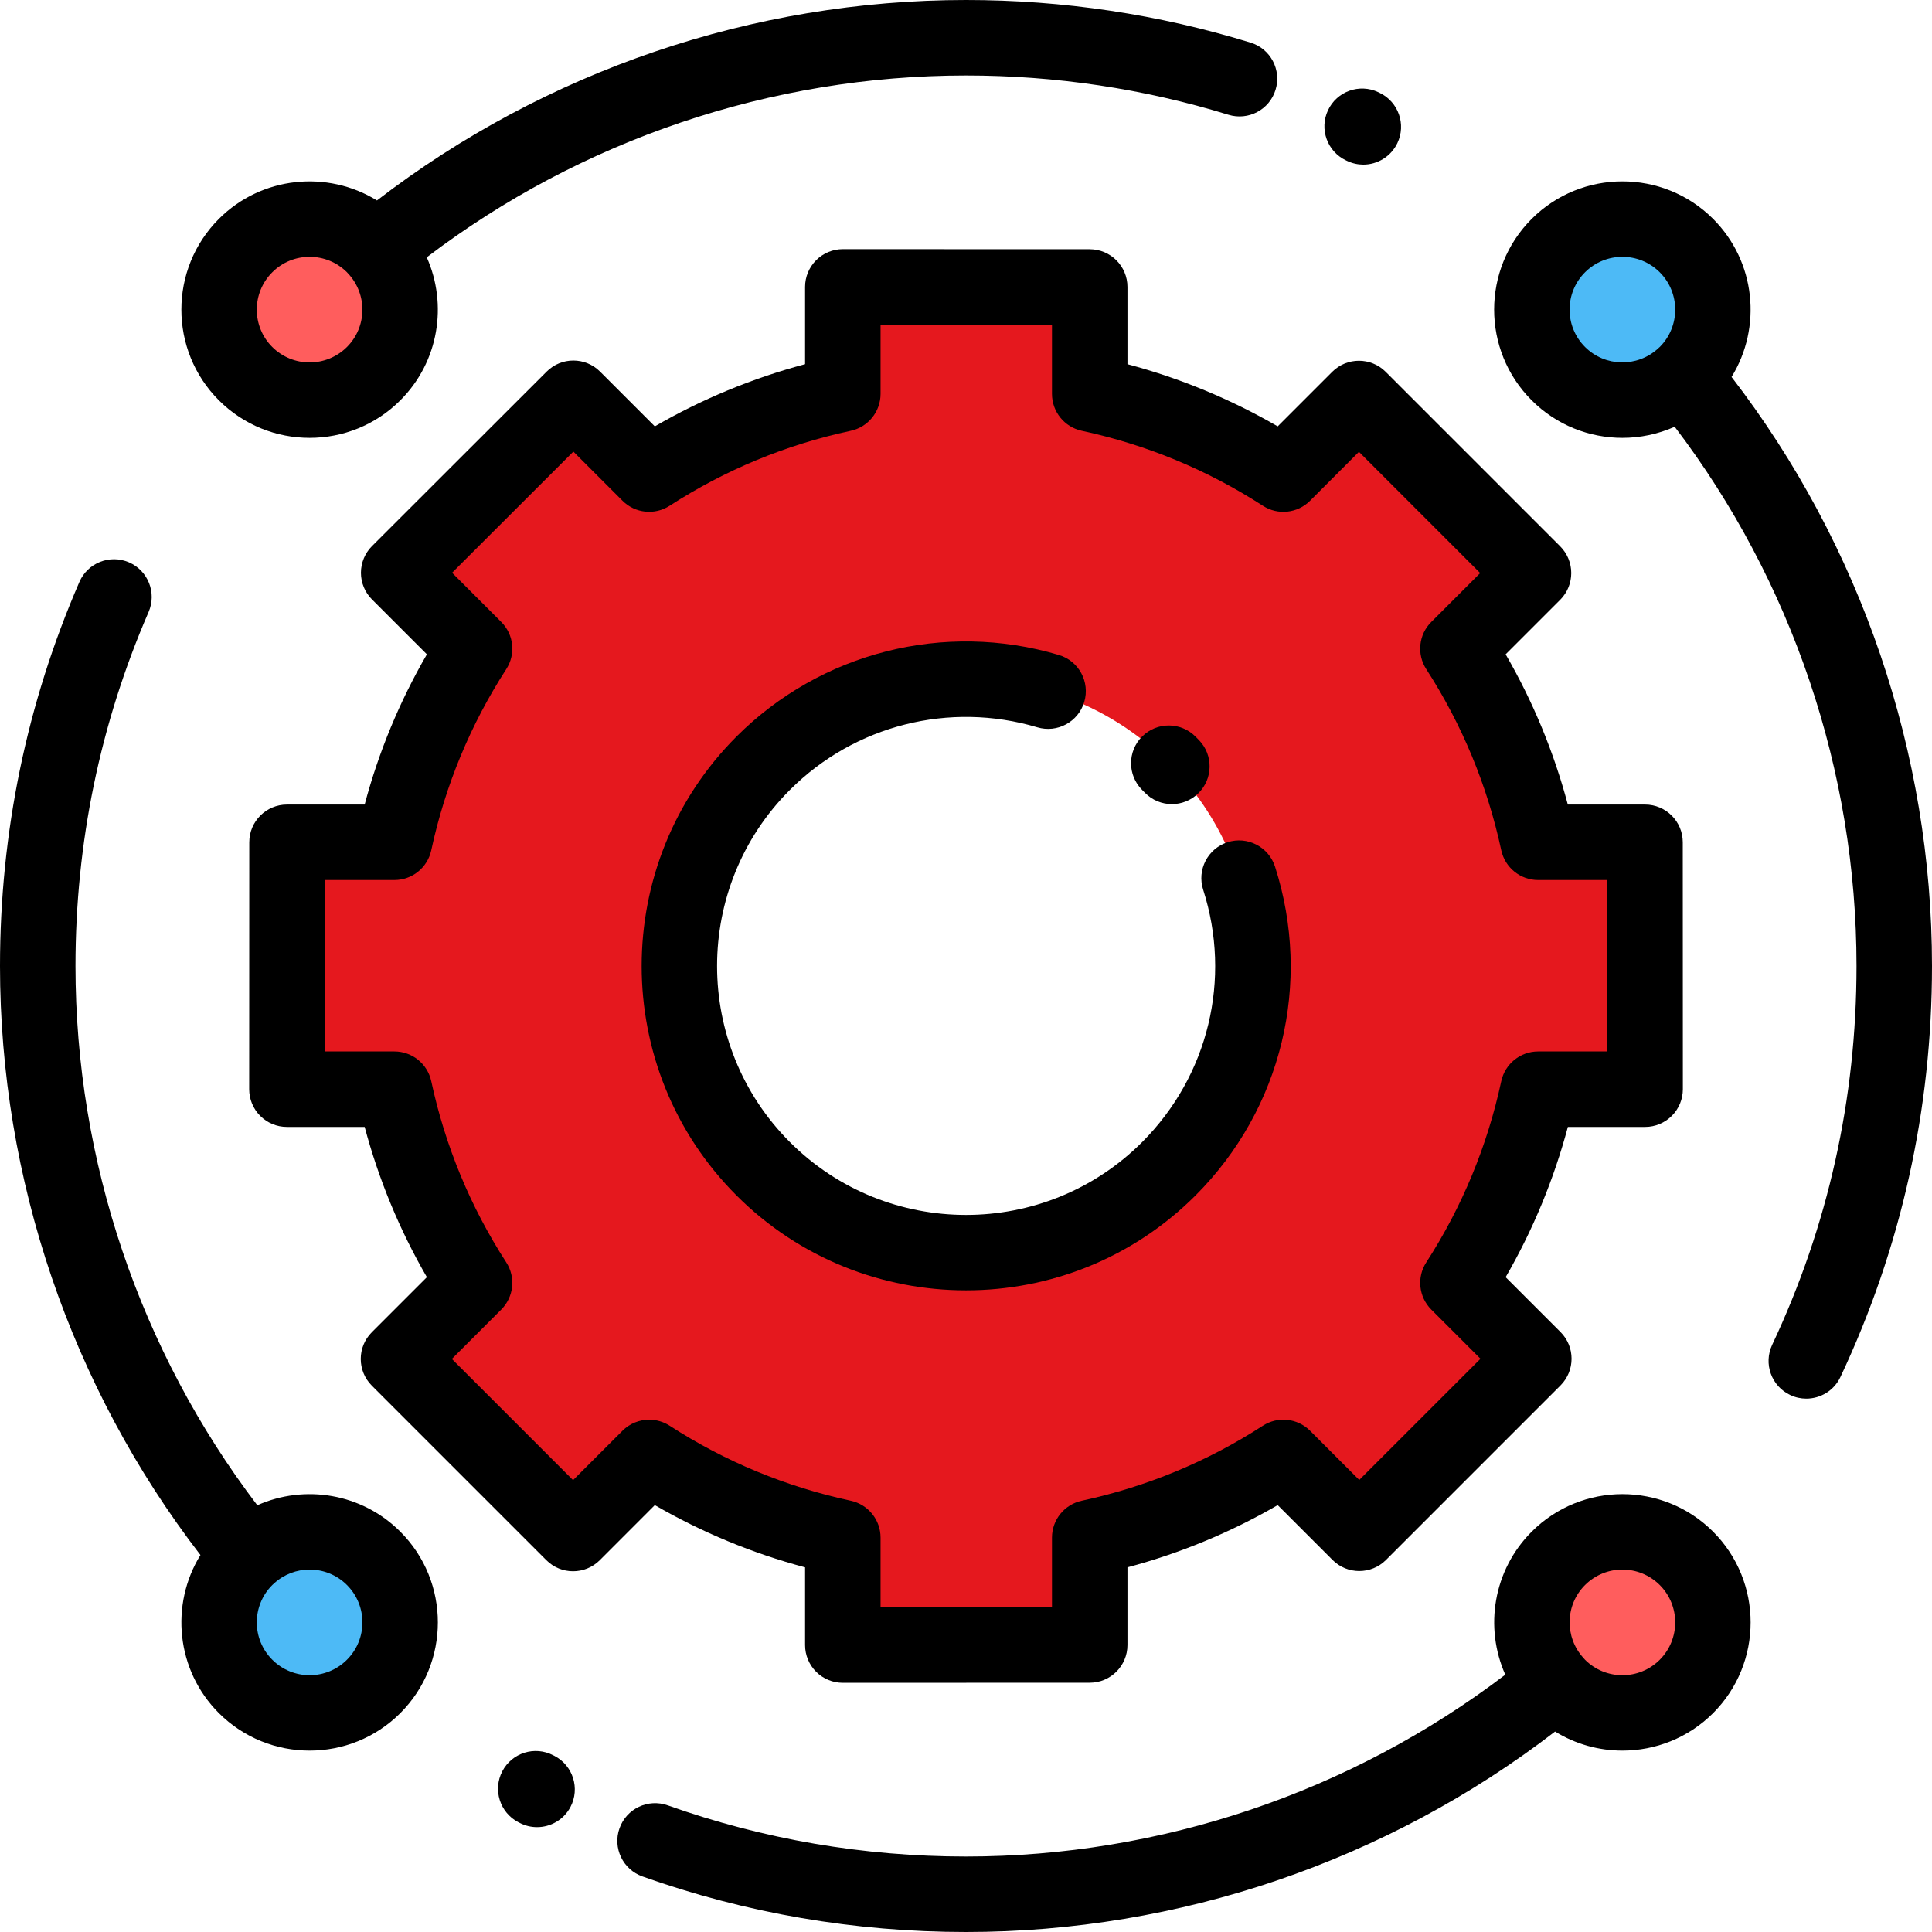 <svg width="44" height="44" viewBox="0 0 44 44" fill="none" xmlns="http://www.w3.org/2000/svg">
<path d="M36.949 9.114C38.088 9.114 39.012 8.19 39.012 7.051C39.012 5.912 38.088 4.989 36.949 4.989C35.81 4.989 34.887 5.912 34.887 7.051C34.887 8.19 35.81 9.114 36.949 9.114Z" fill="#4DBAF6"/>
<path d="M7.052 39.011C8.191 39.011 9.114 38.088 9.114 36.949C9.114 35.81 8.191 34.886 7.052 34.886C5.913 34.886 4.989 35.81 4.989 36.949C4.989 38.088 5.913 39.011 7.052 39.011Z" fill="#4DBAF6"/>
<path d="M36.948 39.011C38.087 39.011 39.011 38.088 39.011 36.949C39.011 35.81 38.087 34.886 36.948 34.886C35.809 34.886 34.886 35.81 34.886 36.949C34.886 38.088 35.809 39.011 36.948 39.011Z" fill="#FF5D5D"/>
<path d="M7.051 9.114C8.19 9.114 9.113 8.19 9.113 7.051C9.113 5.912 8.19 4.989 7.051 4.989C5.912 4.989 4.988 5.912 4.988 7.051C4.988 8.19 5.912 9.114 7.051 9.114Z" fill="#FF5D5D"/>
<path d="M35.024 19.18C34.682 17.586 34.054 16.097 33.197 14.771L34.92 13.048L30.943 9.073L29.221 10.795C27.895 9.938 26.406 9.31 24.811 8.968V6.533H19.189V8.968C17.594 9.31 16.105 9.938 14.779 10.795L13.057 9.073L9.08 13.048L10.803 14.771C9.946 16.097 9.318 17.586 8.976 19.18H6.534L6.531 24.803H8.976C9.318 26.398 9.946 27.887 10.803 29.213L9.073 30.943L13.048 34.92L14.779 33.189C16.105 34.047 17.594 34.674 19.189 35.017V37.467H24.811V35.017C26.406 34.674 27.895 34.047 29.221 33.189L30.952 34.92L34.927 30.943L33.197 29.213C34.054 27.887 34.682 26.398 35.025 24.803H37.469V19.18H35.024ZM22 28.531C18.393 28.531 15.469 25.607 15.469 22C15.469 18.393 18.393 15.469 22 15.469C25.607 15.469 28.531 18.393 28.531 22C28.531 25.607 25.607 28.531 22 28.531Z" fill="#E5181E"/>
<path d="M12.63 39.991L12.6 39.976C12.179 39.756 11.66 39.918 11.44 40.339C11.22 40.76 11.383 41.279 11.803 41.499L11.833 41.514C11.96 41.581 12.096 41.612 12.231 41.612C12.54 41.612 12.839 41.445 12.993 41.151C13.213 40.731 13.05 40.211 12.63 39.991Z" fill="black"/>
<path d="M30.655 3.653L30.678 3.664C30.797 3.721 30.924 3.749 31.048 3.749C31.369 3.749 31.676 3.568 31.824 3.26C32.029 2.832 31.848 2.319 31.42 2.114L31.389 2.099C30.959 1.896 30.447 2.08 30.245 2.509C30.042 2.938 30.226 3.45 30.655 3.653Z" fill="black"/>
<path d="M39.435 8.585C40.13 7.459 39.99 5.96 39.015 4.985C37.876 3.846 36.022 3.846 34.883 4.985C33.743 6.125 33.743 7.978 34.883 9.117C35.452 9.687 36.201 9.972 36.949 9.972C37.355 9.972 37.762 9.887 38.14 9.719C40.815 13.234 42.281 17.565 42.281 22C42.281 25.017 41.635 27.92 40.36 30.628C40.158 31.057 40.342 31.569 40.772 31.771C40.89 31.827 41.014 31.853 41.137 31.853C41.46 31.853 41.769 31.671 41.915 31.36C43.299 28.421 44 25.272 44 22C44 17.15 42.383 12.414 39.435 8.585ZM36.098 7.902C35.629 7.433 35.629 6.67 36.098 6.201C36.333 5.966 36.641 5.849 36.949 5.849C37.257 5.849 37.565 5.966 37.8 6.201C38.269 6.67 38.269 7.433 37.8 7.902C37.796 7.906 37.792 7.909 37.788 7.912C37.788 7.913 37.787 7.913 37.787 7.913C37.777 7.921 37.768 7.93 37.759 7.939C37.288 8.369 36.554 8.358 36.098 7.902Z" fill="black"/>
<path d="M5.86 34.281C3.185 30.766 1.719 26.435 1.719 22C1.719 19.198 2.279 16.486 3.384 13.938C3.573 13.502 3.373 12.996 2.938 12.807C2.503 12.619 1.996 12.818 1.808 13.254C0.608 16.019 0 18.962 0 22C0 26.85 1.617 31.586 4.565 35.415C3.87 36.541 4.01 38.04 4.985 39.015C5.555 39.584 6.303 39.869 7.051 39.869C7.8 39.869 8.548 39.584 9.117 39.015C10.257 37.875 10.257 36.022 9.117 34.883C8.238 34.003 6.934 33.803 5.86 34.281ZM7.902 37.799C7.433 38.269 6.67 38.269 6.201 37.799C5.731 37.33 5.731 36.567 6.201 36.098C6.204 36.094 6.208 36.091 6.212 36.088C6.212 36.087 6.213 36.087 6.213 36.087C6.223 36.079 6.232 36.07 6.241 36.061C6.47 35.852 6.76 35.746 7.051 35.746C7.359 35.746 7.668 35.863 7.902 36.098C8.371 36.567 8.371 37.33 7.902 37.799Z" fill="black"/>
<path d="M34.883 34.883C34.004 35.762 33.804 37.066 34.282 38.14C30.767 40.815 26.436 42.281 22 42.281C19.669 42.281 17.383 41.889 15.207 41.116C14.76 40.957 14.268 41.19 14.109 41.638C13.95 42.085 14.184 42.576 14.631 42.735C16.993 43.575 19.472 44 22 44C26.851 44 31.586 42.383 35.416 39.435C35.884 39.724 36.416 39.869 36.949 39.869C37.697 39.869 38.446 39.584 39.015 39.015C40.154 37.876 40.154 36.022 39.015 34.883C37.876 33.743 36.022 33.743 34.883 34.883ZM37.8 37.8C37.331 38.269 36.567 38.269 36.098 37.8C36.095 37.796 36.092 37.792 36.088 37.788C36.088 37.788 36.087 37.787 36.087 37.787C36.079 37.777 36.07 37.768 36.062 37.759C35.631 37.287 35.642 36.554 36.098 36.098C36.333 35.864 36.641 35.746 36.949 35.746C37.257 35.746 37.565 35.864 37.8 36.098C38.269 36.567 38.269 37.33 37.8 37.8Z" fill="black"/>
<path d="M7.051 9.972C7.8 9.972 8.548 9.687 9.117 9.117C9.997 8.238 10.197 6.934 9.719 5.86C13.234 3.185 17.565 1.719 22 1.719C24.038 1.719 26.048 2.02 27.976 2.613C28.43 2.753 28.911 2.499 29.05 2.045C29.19 1.591 28.936 1.11 28.482 0.971C26.39 0.327 24.209 0 22 0C17.15 0 12.414 1.617 8.585 4.565C7.459 3.87 5.96 4.01 4.985 4.985C3.846 6.125 3.846 7.978 4.985 9.117C5.555 9.687 6.303 9.972 7.051 9.972ZM6.201 6.201C6.435 5.966 6.743 5.849 7.051 5.849C7.359 5.849 7.667 5.966 7.902 6.201C7.906 6.204 7.909 6.208 7.912 6.212C7.913 6.212 7.913 6.213 7.913 6.213C7.916 6.217 7.92 6.22 7.923 6.224C8.37 6.695 8.364 7.441 7.902 7.902C7.433 8.371 6.67 8.371 6.2 7.902C5.731 7.433 5.731 6.67 6.201 6.201Z" fill="black"/>
<path d="M18.335 35.695V37.466C18.335 37.694 18.426 37.913 18.587 38.074C18.748 38.235 18.967 38.325 19.195 38.325C19.195 38.325 19.195 38.325 19.195 38.325L24.818 38.323C25.292 38.323 25.677 37.938 25.677 37.464V35.695C26.878 35.375 28.024 34.9 29.099 34.278L30.349 35.528C30.684 35.863 31.228 35.863 31.564 35.528L35.54 31.552C35.875 31.216 35.875 30.672 35.54 30.337L34.29 29.087C34.912 28.012 35.386 26.866 35.707 25.665H37.467C37.695 25.665 37.913 25.574 38.074 25.413C38.236 25.252 38.326 25.033 38.326 24.805L38.324 19.182C38.324 18.708 37.939 18.323 37.465 18.323H35.706C35.386 17.122 34.912 15.976 34.29 14.902L35.533 13.659C35.868 13.323 35.868 12.779 35.533 12.443L31.557 8.467C31.221 8.132 30.677 8.132 30.342 8.467L29.099 9.71C28.024 9.088 26.878 8.614 25.677 8.294V6.536C25.677 6.061 25.292 5.677 24.818 5.676L19.195 5.674C19.195 5.674 19.195 5.674 19.195 5.674C18.967 5.674 18.748 5.765 18.587 5.926C18.426 6.087 18.335 6.306 18.335 6.534V8.294C17.134 8.614 15.988 9.088 14.913 9.71L13.666 8.463C13.33 8.127 12.786 8.127 12.451 8.462L8.473 12.436C8.311 12.597 8.221 12.816 8.22 13.044C8.22 13.272 8.311 13.491 8.472 13.652L9.722 14.902C9.1 15.976 8.625 17.122 8.305 18.323H6.536C6.062 18.323 5.677 18.708 5.677 19.183L5.675 24.805C5.675 25.033 5.765 25.252 5.926 25.413C6.088 25.575 6.306 25.665 6.534 25.665H8.305C8.626 26.866 9.1 28.012 9.722 29.087L8.468 30.341C8.132 30.677 8.132 31.221 8.468 31.557L12.444 35.533C12.779 35.868 13.323 35.868 13.659 35.533L14.913 34.278C15.988 34.9 17.134 35.375 18.335 35.695ZM14.177 32.584L13.051 33.709L10.291 30.949L11.416 29.824C11.702 29.537 11.75 29.09 11.53 28.75C10.713 27.486 10.139 26.099 9.822 24.625C9.737 24.229 9.387 23.946 8.982 23.946H7.394L7.395 20.042H8.982C9.387 20.042 9.737 19.759 9.822 19.363C10.139 17.89 10.714 16.502 11.53 15.239C11.75 14.899 11.703 14.451 11.416 14.165L10.296 13.044L13.058 10.285L14.177 11.404C14.463 11.691 14.911 11.738 15.251 11.518C16.514 10.702 17.902 10.127 19.375 9.811C19.771 9.726 20.054 9.376 20.054 8.97V7.394L23.958 7.395V8.971C23.958 9.376 24.241 9.726 24.637 9.811C26.11 10.127 27.498 10.702 28.761 11.518C29.101 11.739 29.549 11.691 29.835 11.405L30.949 10.29L33.71 13.051L32.596 14.165C32.309 14.451 32.262 14.899 32.482 15.239C33.298 16.503 33.873 17.89 34.19 19.363C34.275 19.759 34.625 20.042 35.03 20.042H36.605L36.607 23.946H35.03C34.625 23.946 34.275 24.229 34.19 24.625C33.873 26.099 33.298 27.486 32.482 28.75C32.262 29.09 32.31 29.537 32.596 29.824L33.717 30.945L30.956 33.705L29.836 32.584C29.549 32.298 29.102 32.25 28.761 32.47C27.498 33.287 26.11 33.861 24.637 34.178C24.241 34.263 23.958 34.613 23.958 35.018V36.605L20.054 36.606V35.018C20.054 34.613 19.771 34.263 19.375 34.178C17.902 33.861 16.514 33.287 15.251 32.47C15.108 32.378 14.946 32.333 14.785 32.333C14.563 32.333 14.343 32.418 14.177 32.584Z" fill="black"/>
<path d="M22 29.387C23.893 29.387 25.785 28.667 27.227 27.226C29.194 25.258 29.888 22.389 29.038 19.737C28.892 19.285 28.408 19.036 27.957 19.181C27.505 19.326 27.256 19.81 27.401 20.262C28.054 22.297 27.521 24.5 26.011 26.011C23.8 28.222 20.201 28.222 17.99 26.011C15.778 23.799 15.778 20.201 17.99 17.989C19.464 16.515 21.623 15.969 23.624 16.564C24.079 16.7 24.558 16.441 24.693 15.986C24.828 15.531 24.57 15.052 24.115 14.917C21.508 14.141 18.696 14.853 16.774 16.774C13.893 19.656 13.893 24.345 16.774 27.226C18.215 28.667 20.108 29.387 22 29.387Z" fill="black"/>
<path d="M26.072 18.052C26.24 18.225 26.464 18.313 26.689 18.313C26.904 18.313 27.12 18.232 27.287 18.07C27.628 17.74 27.636 17.195 27.305 16.855C27.279 16.828 27.253 16.801 27.226 16.775C26.891 16.439 26.347 16.438 26.011 16.774C25.675 17.109 25.675 17.653 26.01 17.989C26.031 18.01 26.051 18.031 26.072 18.052Z" fill="black"/>
</svg>
